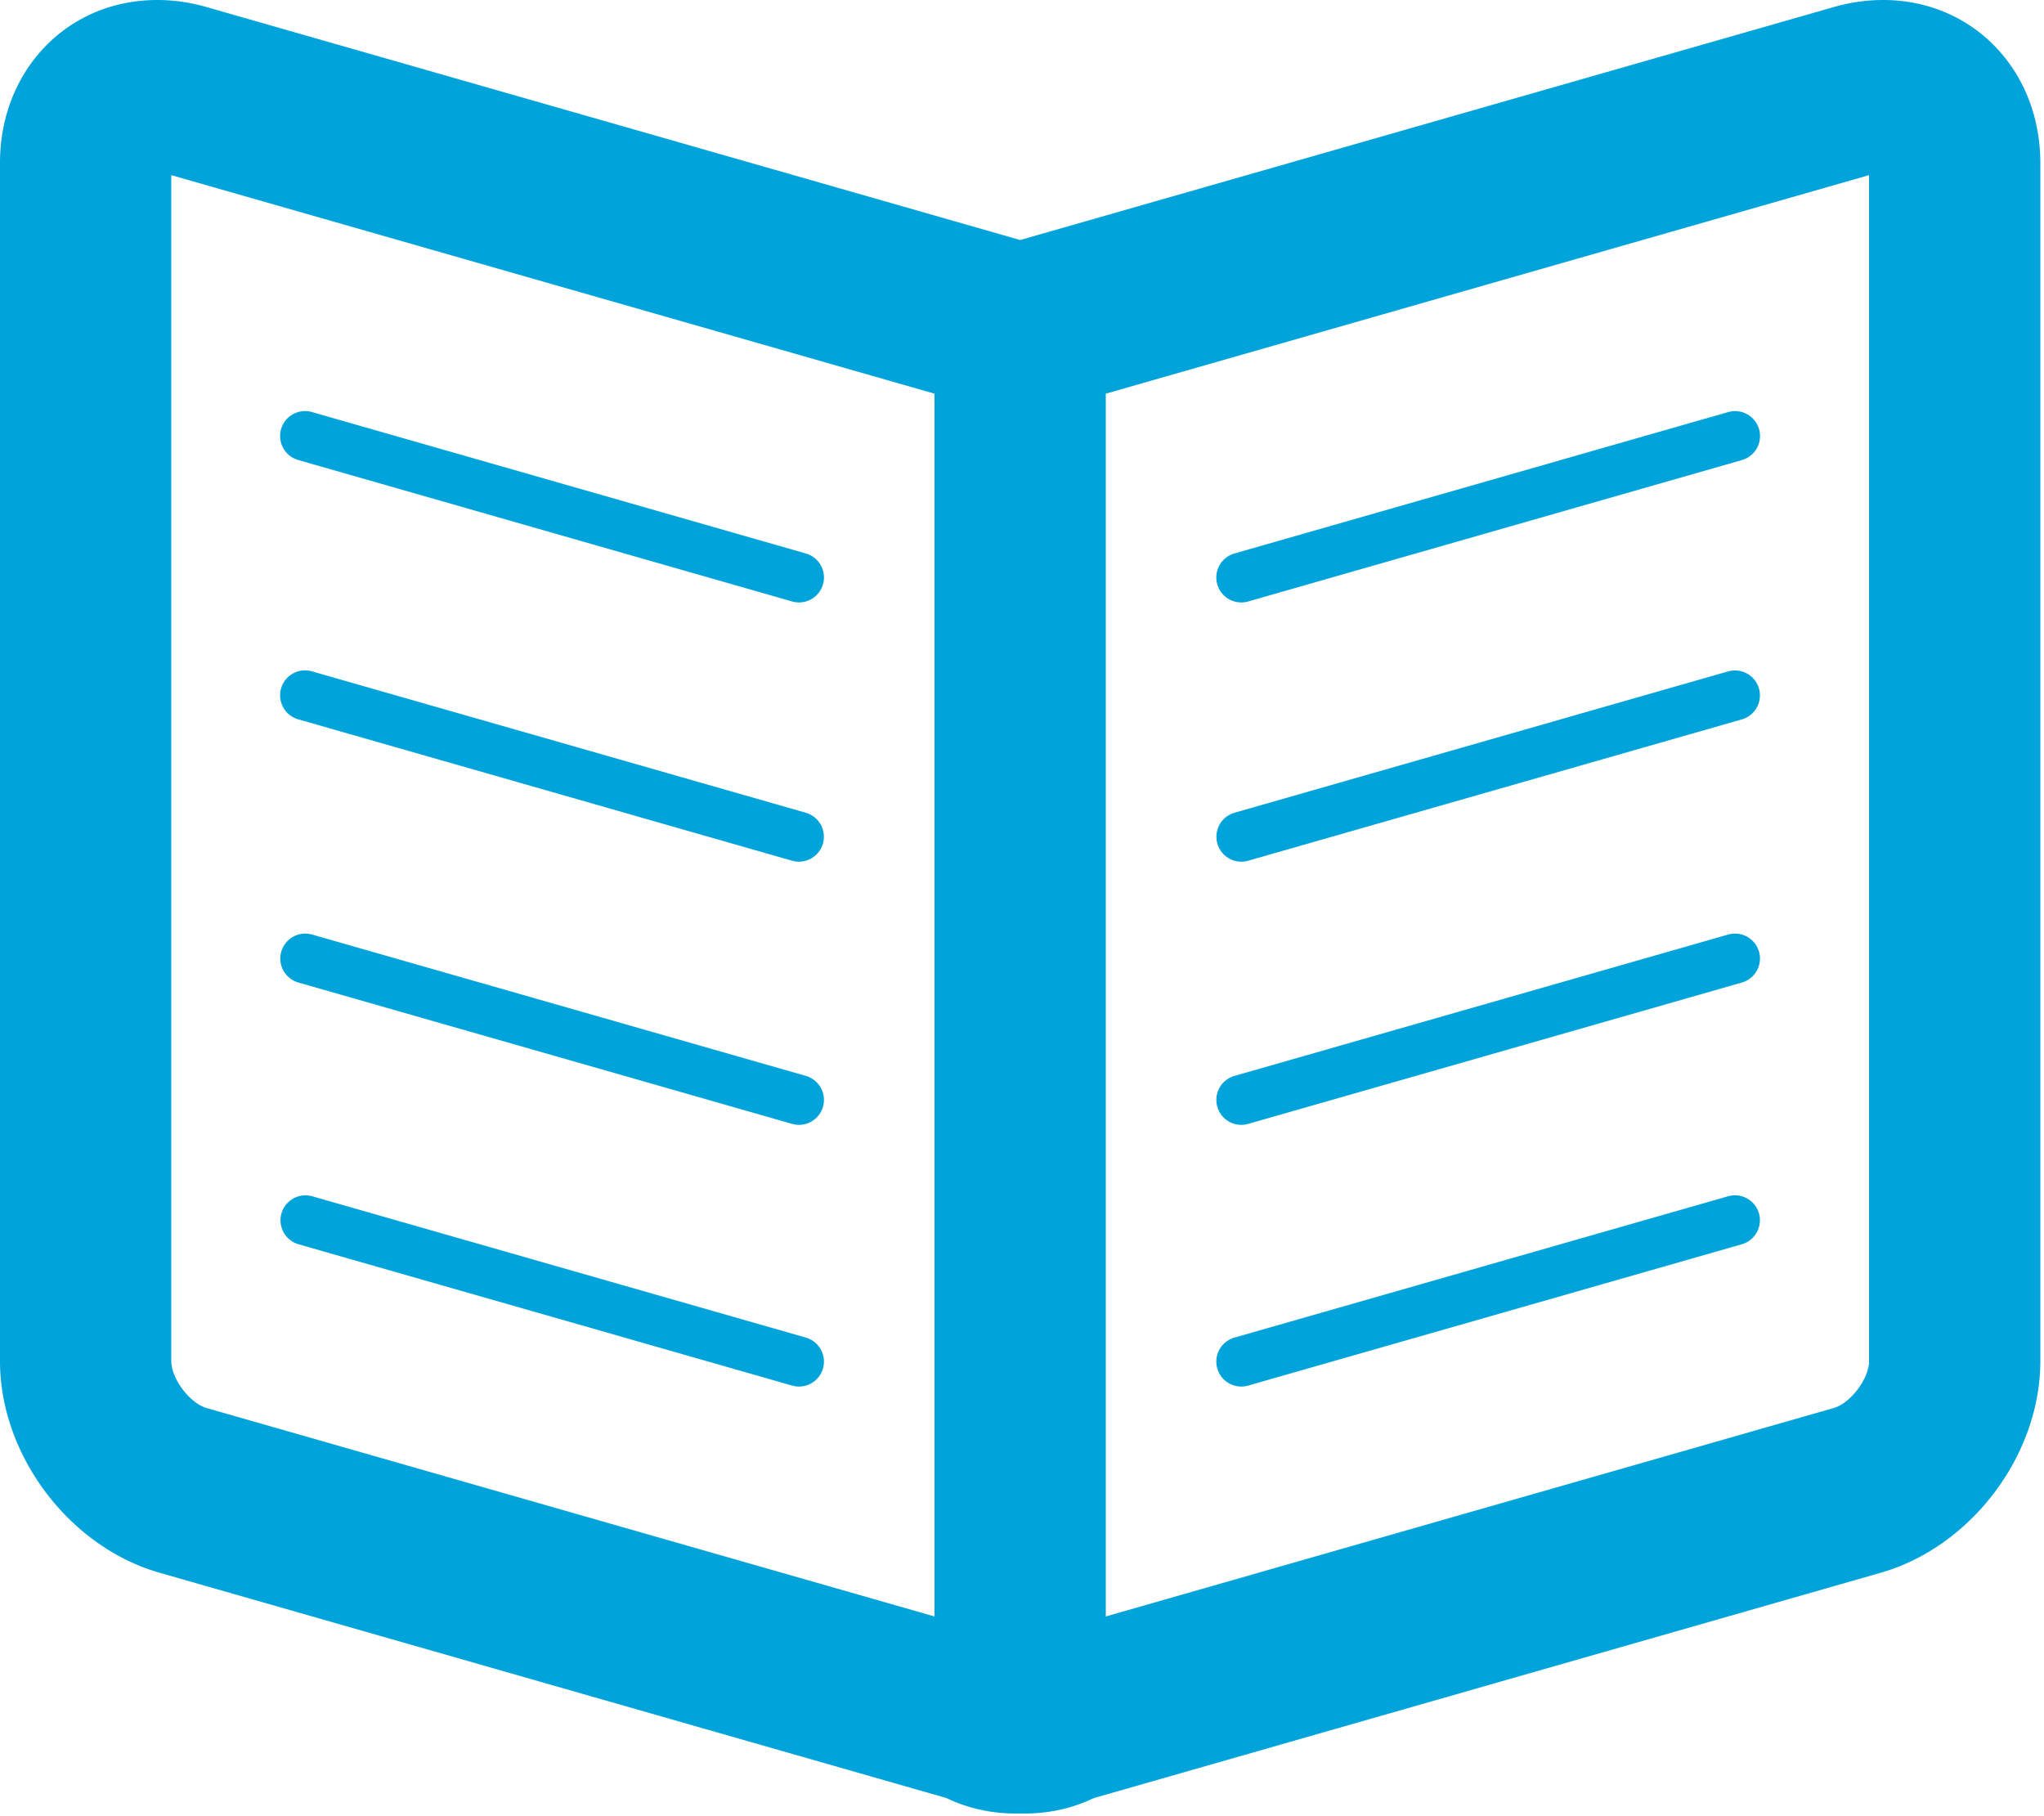 <svg xmlns="http://www.w3.org/2000/svg" width="358" height="318" viewBox="0 0 358 318"><path fill="#00A3DA" fill-rule="nonzero" d="M186.44 71.018a4.763 4.763 0 0 0-.86.358l-6.93 3.593-6.919-3.612a4.457 4.457 0 0 0-.825-.341L30 30.673v207.714c0 3.07 3.239 7.367 6.186 8.21l141.162 40.419.952.563 1.71-.564 1.849-.53 139.311-39.888c2.948-.844 6.187-5.14 6.187-8.21V30.673L186.441 71.018zm-7.785 216.798l.023.01.024-.01-.023-.014-.024.014zm.022-245.78l142.47-40.79A31.217 31.217 0 0 1 329.798 0c15.81 0 27.559 12.403 27.559 28.519v209.868c0 16.456-12.109 32.522-27.93 37.051L191.59 314.905c-3.718 1.787-7.82 2.705-12.054 2.705-1.142-.004-1.428 0-1.715 0-4.232 0-8.335-.918-12.052-2.705l-137.84-39.467C12.108 270.908 0 254.842 0 238.387V28.519C0 12.402 11.74 0 27.557 0c2.889 0 5.79.42 8.629 1.24l142.491 40.796zm38.733 63.472a4.37 4.37 0 0 1-1.201-8.573l86.472-24.763a4.37 4.37 0 1 1 2.407 8.402l-86.473 24.764c-.402.115-.807.17-1.205.17m0 91.494a4.37 4.37 0 0 1-1.199-8.572l86.47-24.755a4.37 4.37 0 0 1 2.405 8.403l-86.471 24.754c-.402.115-.807.17-1.205.17m0-46.089a4.371 4.371 0 0 1-1.201-8.57l86.472-24.757a4.37 4.37 0 0 1 2.407 8.402l-86.473 24.756a4.414 4.414 0 0 1-1.205.17m0 91.922a4.37 4.37 0 0 1-1.201-8.573l86.472-24.756a4.37 4.37 0 0 1 2.407 8.402l-86.473 24.756a4.379 4.379 0 0 1-1.205.171M139.94 105.508a4.37 4.37 0 0 0 1.201-8.573L54.669 72.172a4.37 4.37 0 1 0-2.406 8.402l86.473 24.764c.402.115.806.17 1.205.17m0 91.494a4.37 4.37 0 0 0 1.199-8.572l-86.471-24.755a4.37 4.37 0 0 0-2.404 8.403l86.471 24.754c.402.115.806.17 1.205.17m0-46.089a4.371 4.371 0 0 0 1.201-8.57l-86.473-24.757a4.37 4.37 0 1 0-2.406 8.402l86.473 24.756c.402.114.806.17 1.205.17m0 91.922a4.371 4.371 0 0 0 1.201-8.573l-86.473-24.756a4.37 4.37 0 0 0-2.406 8.402l86.473 24.756c.402.115.806.171 1.205.171M163.674 58.06h30v244.523h-30V58.06z"/></svg>